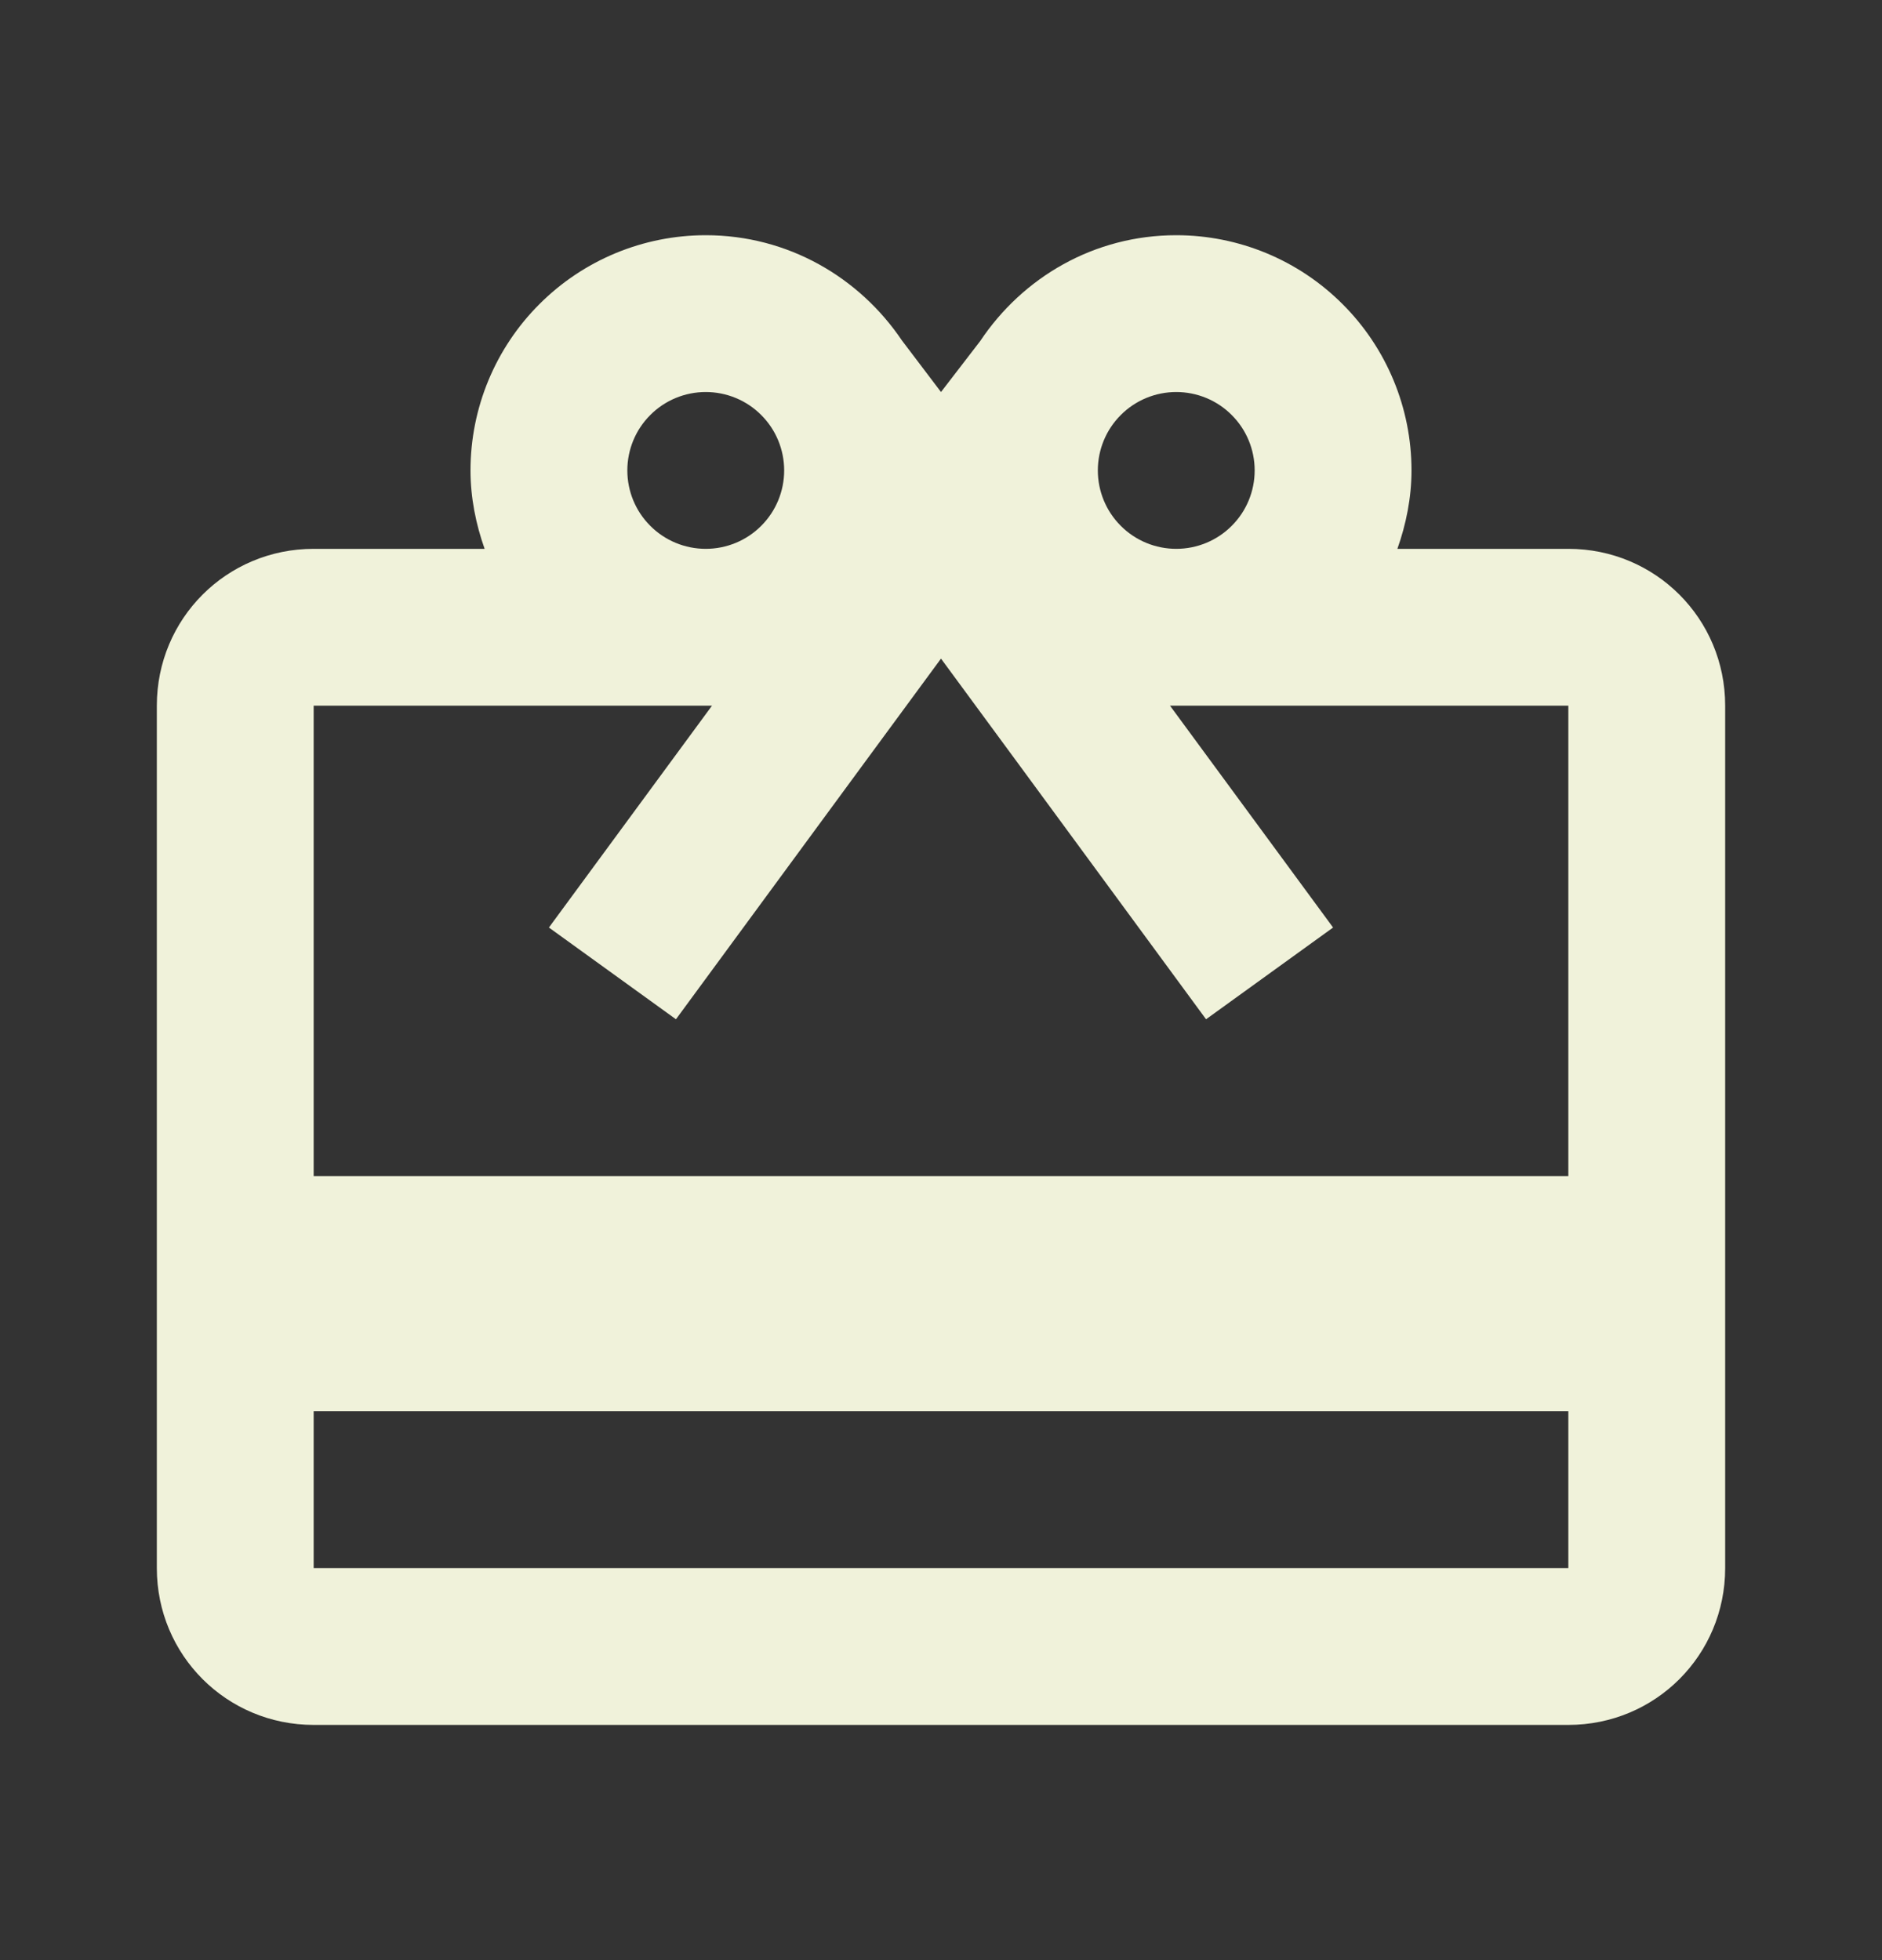 <svg width="24" height="25" viewBox="0 0 24 25" fill="none" xmlns="http://www.w3.org/2000/svg">
<rect x="0" y="0" width="24" height="25" fill="#333333" stroke="none"/>
<path d="M20 15H4V9H9.08L7 11.83L8.62 13L11 9.76L12 8.4L13 9.76L15.38 13L17 11.83L14.92 9H20V15ZM20 20H4V18H20V20ZM9 5C9.265 5 9.52 5.105 9.707 5.293C9.895 5.48 10 5.735 10 6C10 6.265 9.895 6.52 9.707 6.707C9.52 6.895 9.265 7 9 7C8.735 7 8.48 6.895 8.293 6.707C8.105 6.52 8 6.265 8 6C8 5.735 8.105 5.48 8.293 5.293C8.48 5.105 8.735 5 9 5ZM15 5C15.265 5 15.52 5.105 15.707 5.293C15.895 5.48 16 5.735 16 6C16 6.265 15.895 6.52 15.707 6.707C15.52 6.895 15.265 7 15 7C14.735 7 14.48 6.895 14.293 6.707C14.105 6.52 14 6.265 14 6C14 5.735 14.105 5.48 14.293 5.293C14.48 5.105 14.735 5 15 5ZM20 7H17.82C17.93 6.69 18 6.35 18 6C18 5.204 17.684 4.441 17.121 3.879C16.559 3.316 15.796 3 15 3C13.95 3 13.04 3.54 12.5 4.35L12 5L11.5 4.34C10.96 3.54 10.05 3 9 3C8.204 3 7.441 3.316 6.879 3.879C6.316 4.441 6 5.204 6 6C6 6.35 6.07 6.69 6.18 7H4C2.89 7 2 7.89 2 9V20C2 21.11 2.89 22 4 22H20C21.11 22 22 21.11 22 20V9C22 7.89 21.11 7 20 7Z" fill="#F0F2DA"/>
</svg>
